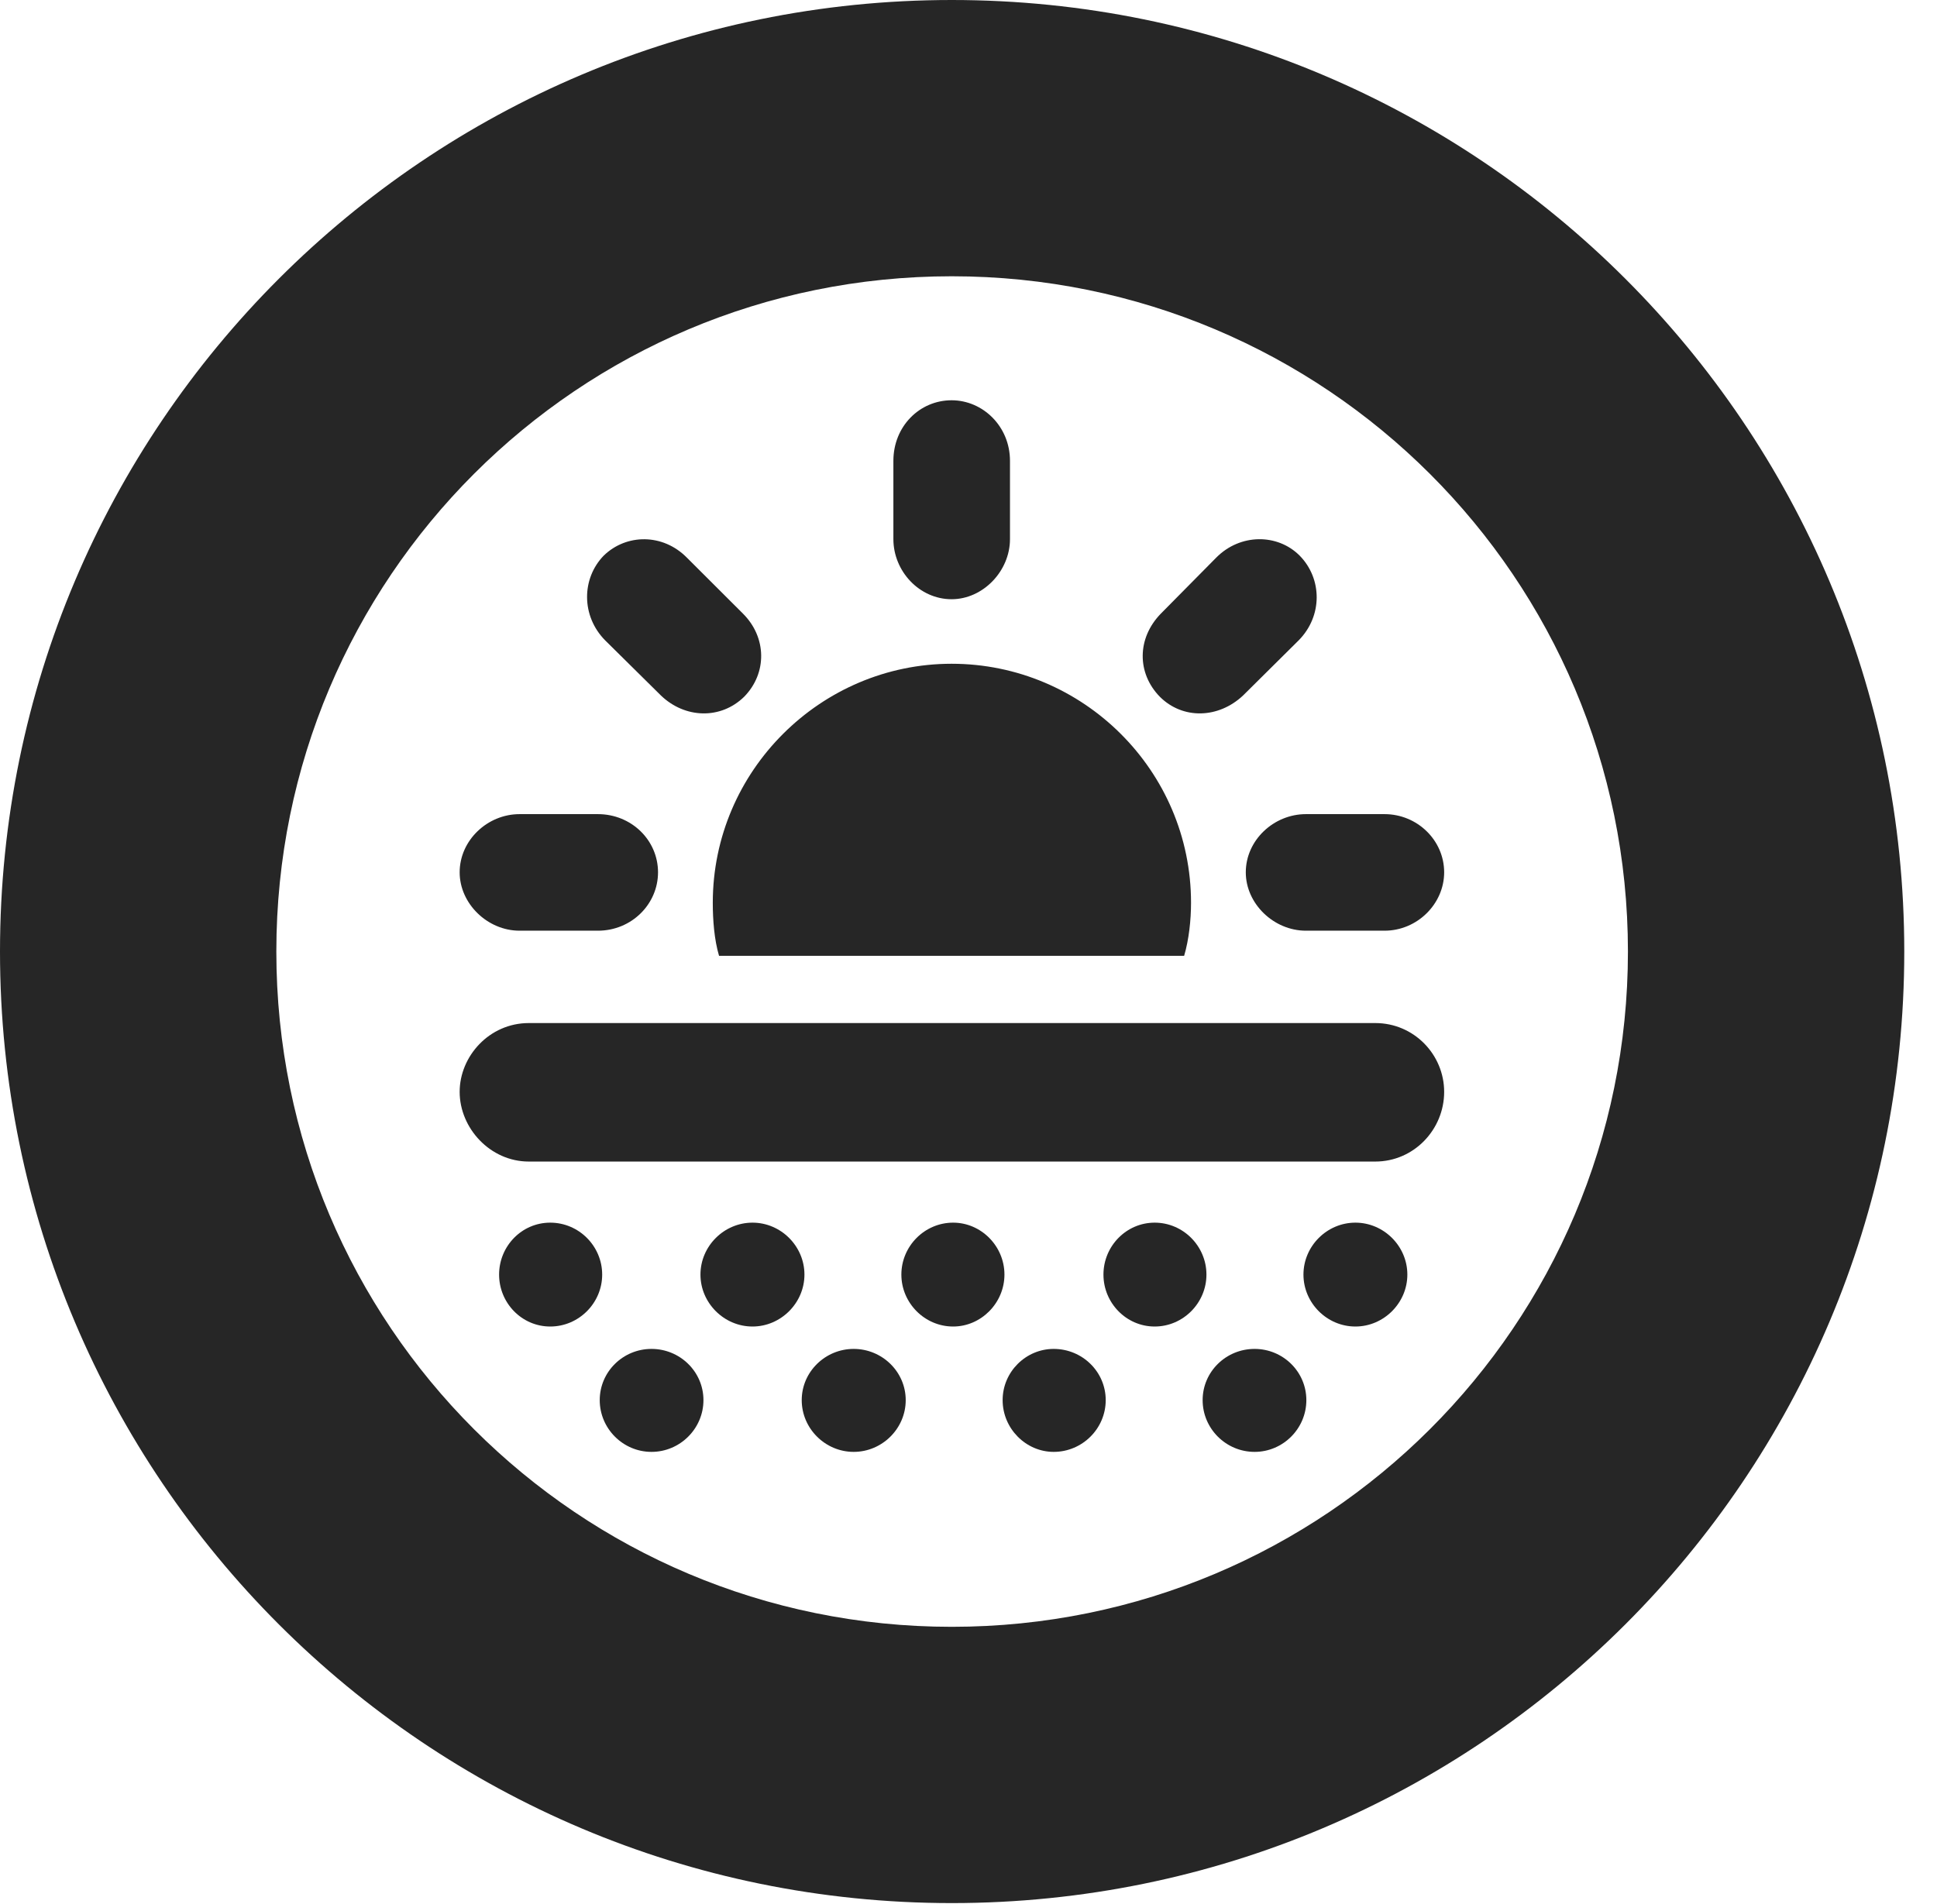 <?xml version="1.0" encoding="UTF-8"?>
<!--Generator: Apple Native CoreSVG 326-->
<!DOCTYPE svg PUBLIC "-//W3C//DTD SVG 1.1//EN" "http://www.w3.org/Graphics/SVG/1.1/DTD/svg11.dtd">
<svg version="1.1" xmlns="http://www.w3.org/2000/svg" xmlns:xlink="http://www.w3.org/1999/xlink"
       viewBox="0 0 21.365 21.006">
       <g>
              <rect height="21.006" opacity="0" width="21.365" x="0" y="0" />
              <path d="M10.498 20.996C16.302 20.996 21.004 16.295 21.004 10.498C21.004 4.702 16.302 0 10.498 0C4.702 0 0 4.702 0 10.498C0 16.295 4.702 20.996 10.498 20.996ZM10.498 17.948C6.378 17.948 3.048 14.618 3.048 10.498C3.048 6.378 6.378 3.048 10.498 3.048C14.618 3.048 17.956 6.378 17.956 10.498C17.956 14.618 14.618 17.948 10.498 17.948Z"
                     fill="currentColor" fill-opacity="0.85" />
              <path d="M7.258 9.624C7.258 9.269 6.964 8.982 6.595 8.982L5.731 8.982C5.376 8.982 5.07 9.271 5.07 9.624C5.07 9.969 5.376 10.268 5.731 10.268L6.595 10.268C6.967 10.268 7.258 9.974 7.258 9.624ZM8.208 7.687C8.463 7.427 8.458 7.031 8.194 6.769L7.576 6.152C7.31 5.883 6.908 5.888 6.659 6.13C6.414 6.382 6.409 6.796 6.675 7.065L7.29 7.673C7.554 7.927 7.948 7.941 8.208 7.687ZM10.496 6.611C10.843 6.611 11.14 6.3 11.14 5.948L11.14 5.084C11.14 4.704 10.841 4.416 10.496 4.416C10.143 4.416 9.854 4.704 9.854 5.084L9.854 5.948C9.854 6.302 10.141 6.611 10.496 6.611ZM12.793 7.687C13.045 7.939 13.439 7.929 13.711 7.673L14.324 7.065C14.59 6.796 14.585 6.384 14.335 6.13C14.091 5.885 13.679 5.885 13.415 6.152L12.805 6.769C12.539 7.041 12.539 7.427 12.793 7.687ZM13.741 9.624C13.741 9.971 14.05 10.268 14.404 10.268L15.271 10.268C15.633 10.268 15.929 9.971 15.929 9.624C15.929 9.271 15.633 8.982 15.271 8.982L14.404 8.982C14.05 8.982 13.741 9.269 13.741 9.624ZM7.931 10.545L13.061 10.545C13.114 10.366 13.137 10.15 13.137 9.96C13.137 8.502 11.946 7.323 10.496 7.323C9.056 7.323 7.862 8.502 7.862 9.96C7.862 10.15 7.878 10.366 7.931 10.545ZM5.833 12.815L15.169 12.815C15.596 12.815 15.929 12.461 15.929 12.046C15.929 11.637 15.598 11.287 15.169 11.287L5.833 11.287C5.396 11.287 5.07 11.654 5.07 12.046C5.07 12.446 5.406 12.815 5.833 12.815ZM6.069 14.635C6.385 14.635 6.642 14.375 6.642 14.062C6.642 13.748 6.385 13.489 6.069 13.489C5.755 13.489 5.505 13.748 5.505 14.062C5.505 14.375 5.755 14.635 6.069 14.635ZM8.3 14.635C8.613 14.635 8.873 14.375 8.873 14.062C8.873 13.748 8.613 13.489 8.3 13.489C7.986 13.489 7.726 13.748 7.726 14.062C7.726 14.375 7.986 14.635 8.3 14.635ZM10.513 14.635C10.822 14.635 11.079 14.375 11.079 14.062C11.079 13.748 10.822 13.489 10.513 13.489C10.199 13.489 9.942 13.748 9.942 14.062C9.942 14.375 10.199 14.635 10.513 14.635ZM12.736 14.635C13.05 14.635 13.307 14.375 13.307 14.062C13.307 13.748 13.05 13.489 12.736 13.489C12.423 13.489 12.171 13.748 12.171 14.062C12.171 14.375 12.423 14.635 12.736 14.635ZM14.95 14.635C15.263 14.635 15.523 14.375 15.523 14.062C15.523 13.748 15.263 13.489 14.95 13.489C14.636 13.489 14.377 13.748 14.377 14.062C14.377 14.375 14.636 14.635 14.95 14.635ZM7.186 16.018C7.501 16.018 7.759 15.761 7.759 15.447C7.759 15.134 7.501 14.882 7.186 14.882C6.872 14.882 6.615 15.134 6.615 15.447C6.615 15.761 6.872 16.018 7.186 16.018ZM9.416 16.018C9.73 16.018 9.99 15.761 9.99 15.447C9.99 15.134 9.73 14.882 9.416 14.882C9.103 14.882 8.843 15.134 8.843 15.447C8.843 15.761 9.103 16.018 9.416 16.018ZM11.622 16.018C11.938 16.018 12.196 15.761 12.196 15.447C12.196 15.134 11.938 14.882 11.622 14.882C11.316 14.882 11.059 15.134 11.059 15.447C11.059 15.761 11.316 16.018 11.622 16.018ZM13.838 16.018C14.152 16.018 14.409 15.761 14.409 15.447C14.409 15.134 14.152 14.882 13.838 14.882C13.522 14.882 13.265 15.134 13.265 15.447C13.265 15.761 13.522 16.018 13.838 16.018Z"
                     fill="currentColor" fill-opacity="0.85" />
       </g>
</svg>